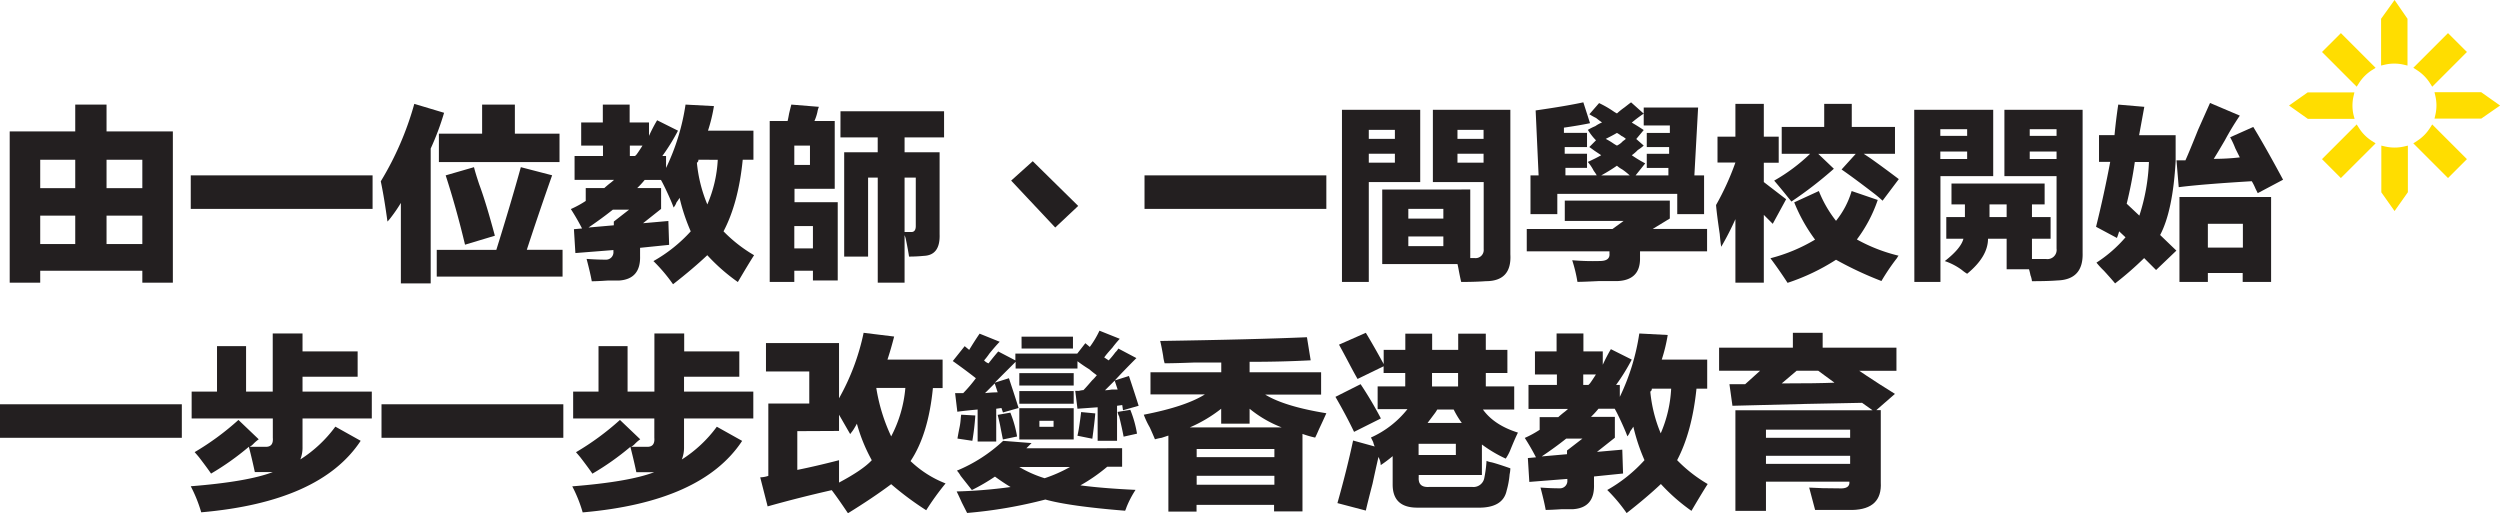 <svg xmlns="http://www.w3.org/2000/svg" viewBox="0 0 615.98 126.42"><defs><style>.cls-1{fill:#fd0;}.cls-2{fill:#231f20;}</style></defs><g id="Layer_2" data-name="Layer 2"><g id="Layer_1-2" data-name="Layer 1"><path class="cls-1" d="M598.71,20.47l.57.9,8.55-8.56-4.66-4.65-8.55,8.55.9.57A10.55,10.55,0,0,1,598.71,20.47Z"/><path class="cls-1" d="M611.35,22.72H599.84l.23,1a10.3,10.3,0,0,1,0,4.51l-.23,1h11.51L616,26Z"/><path class="cls-1" d="M586.68,4.63V16.15l1-.23a10.24,10.24,0,0,1,4.51,0l1,.23V4.63L590,0Z"/><path class="cls-1" d="M598.71,31.55a10.44,10.44,0,0,1-3.19,3.19l-.9.58,8.55,8.55,4.66-4.66-8.55-8.55Z"/><path class="cls-1" d="M581.24,31.55l-.57-.89-8.55,8.55,4.65,4.66,8.56-8.55-.9-.58A10.33,10.33,0,0,1,581.24,31.55Z"/><path class="cls-1" d="M590,36.36a10.58,10.58,0,0,1-2.26-.25l-1-.23V47.39L590,52l3.28-4.64V35.88l-1,.23A10.14,10.14,0,0,1,590,36.36Z"/><path class="cls-1" d="M572.12,12.81l8.55,8.55.57-.89a10.44,10.44,0,0,1,3.19-3.19l.9-.57-8.55-8.55Z"/><path class="cls-1" d="M579.88,28.27a10.23,10.23,0,0,1-.25-2.26,10.08,10.08,0,0,1,.25-2.25l.23-1H568.6L564,26l4.64,3.29h11.51Z"/><path class="cls-2" d="M2.39,69.65V32.38H18.54V25.77h7.71v6.61H42.59V69.65H35.07V66.71H9.91v2.94ZM9.91,39.36v7h8.63v-7Zm0,13.77v7h8.63v-7ZM35.07,39.36H26.25v7h8.82ZM26.25,53.13v7h8.82v-7Z"/><path class="cls-2" d="M47,43.21H91.8v8.26H47Z"/><path class="cls-2" d="M106.12,69.83H98.77V50a36.3,36.3,0,0,1-2.38,3.49,11.08,11.08,0,0,1-.92,1.1c-.49-3.54-1-6.85-1.65-9.91a75.81,75.81,0,0,0,8.26-19.09l7.34,2.2a65.2,65.2,0,0,1-3.3,8.81Zm22.21-28.64,7.71,2q-3.3,9.36-6.24,18.36h8.81v6.61h-31V61.57h14.68Q125.95,49.83,128.33,41.19Zm-9.54-15.42h8.07v7.16h11v7H108.14v-7h10.65Zm-2,15.42c.24,1,.67,2.39,1.28,4.23,1.1,2.93,2.39,7.16,3.86,12.66l-7.35,2.21q-2.2-9.18-4.77-17.08Z"/><path class="cls-2" d="M168.91,25.77l7,.37a39.55,39.55,0,0,1-1.47,6.06h11.2v7.16H183Q181.95,50,178.27,57a35.18,35.18,0,0,0,7.53,5.88q-1.29,2-4,6.61a46.55,46.55,0,0,1-7.53-6.61q-3.49,3.3-8.44,7.16A40.19,40.19,0,0,0,161,64.33,36.55,36.55,0,0,0,170.19,57a46.78,46.78,0,0,1-2.75-8.26,8.68,8.68,0,0,1-.74,1.1,4,4,0,0,1-.73,1.29c-.25-.74-.74-1.9-1.47-3.49s-1.29-2.69-1.65-3.31h-4a22.39,22.39,0,0,1-1.84,2h5.88v5.14L158.44,55l6.24-.55.19,5.88-7.16.73v2c.12,3.79-1.6,5.81-5.14,6.06h-2.76c-1.83.12-3.18.18-4,.18-.24-1.35-.67-3.18-1.28-5.51,1.71.13,3.3.19,4.77.19a1.82,1.82,0,0,0,1.84-2v-.37l-9.37.74-.36-5.88,2-.18a54.26,54.26,0,0,0-2.76-4.78,25,25,0,0,0,3.67-2V46.33h4.59c.25-.24.68-.61,1.29-1.1a10.88,10.88,0,0,0,1.1-.92h-9.73V38.44h7V35.87H143.2V30.18h5.33V25.77h6.61v4.41h4.77v3.3a38.92,38.92,0,0,1,2-3.85l5.14,2.57a49.44,49.44,0,0,1-3.86,6.24h.92v2.94A54.27,54.27,0,0,0,168.91,25.77ZM155,51.66h-4c-1.83,1.47-3.85,2.93-6,4.4l6.24-.55v-.92Zm1.47-13.22.37-.37c.37-.49.85-1.22,1.47-2.2h-3.12v2.57Zm15.61.92a.75.75,0,0,1-.37.73,35.08,35.08,0,0,0,2.57,10.28,31.63,31.63,0,0,0,2.57-11Z"/><path class="cls-2" d="M201.77,26.32a5.84,5.84,0,0,0-.37,1.29,11.37,11.37,0,0,1-.73,2.2h5V46.52h-9.91v3.3h10.65V69.1H200.3V66.71h-4.59v2.76h-6.06V29.81h4.41c.12-.49.24-1.1.37-1.84.24-1,.42-1.71.55-2.2Zm-6.06,9.55v4.77h3.86V35.87ZM200.3,55.7h-4.59v5.5h4.59Zm6.79-28.28h25.52v6.43h-9.73v3.67h8.63v20.2c.12,3.42-1.16,5.2-3.85,5.32-1.23.12-2.45.18-3.68.18-.12-.85-.36-2.2-.73-4a5.72,5.72,0,0,0-.37-1.28V69.65h-6.61V43.76h-2.38V63.22H208V37.52h8.26V33.85h-9.18Zm18.55,16.34h-2.76V57.17h1.66c.73,0,1.1-.49,1.1-1.47Z"/><path class="cls-2" d="M265.66,50.74,260,56.06,249.14,44.5l5.32-4.78Z"/><path class="cls-2" d="M282,43.21h44.8v8.26H282Z"/><path class="cls-2" d="M330.65,27.06h19.28v17.8H337.26V69.47h-6.61ZM337.26,32v2.21h6.43V32Zm0,8.08h6.43v-2.2h-6.43Zm25,6.61V63.59h1.1a2,2,0,0,0,2.21-2.2V44.86H353.05V27.06h19.09V62.67q.38,6.61-6.05,6.61c-1.6.12-3.62.19-6.06.19-.13-.49-.31-1.35-.55-2.57-.13-.74-.25-1.35-.37-1.84H340.57V46.7ZM347,51.47v2.39h8.63V51.47Zm0,9.18h8.63V58.27H347ZM359.11,32v2.21h6.43V32Zm0,5.88v2.2h6.43v-2.2Z"/><path class="cls-2" d="M376.18,56.43H397.3l2.75-2h-14.5v-5h25.88v4.41l-4.22,2.57h13.4v5.51H404.09v1.83q0,5.32-5.69,5.51h-4.59c-2.45.12-4.16.19-5.14.19a35.87,35.87,0,0,0-1.29-5.33,60.2,60.2,0,0,0,6.8.19c1.71,0,2.5-.62,2.38-1.84v-.55H376.18Zm25.71-31.21L405,28a31.25,31.25,0,0,0-2.94,2.21q1.29.74,2.94,1.83l-1.84,2.21L405,35.87a11.25,11.25,0,0,1-1.47,1.1,10.18,10.18,0,0,1-1.47,1.28,30.83,30.83,0,0,0,3.31,2L403,43.21h8.08V41.38h-5.33V37.89h5.51V36.24h-5.51V32.75h5.69V30.91H405V26.5h13.4l-.92,16.71h2.39v9.55h-6.61v-5H383.71v5H377.1V43.21h2l-.73-16q7.71-1.11,11.75-2l1.65,5.14c-1.72.37-3.86.73-6.43,1.1v1.29h5.69v3.49h-5.5v1.65h5.5v3.49h-5.32v1.83h7.71a9.07,9.07,0,0,0-.73-1.1,11,11,0,0,0-1.47-2.2c1.34-.61,2.45-1.16,3.3-1.66l-1.65-1.1c-.49-.36-.92-.67-1.28-.91l1.65-1.66a13.91,13.91,0,0,1-2-2.57,13.63,13.63,0,0,1,1.83-.92,8.36,8.36,0,0,1,1.66-.91c-.37-.25-.86-.61-1.47-1.1a16.24,16.24,0,0,1-1.65-.92L394,25.4a24.8,24.8,0,0,1,3.49,2,7.56,7.56,0,0,0,.92.55,18.23,18.23,0,0,1,1.83-1.47C401,25.89,401.52,25.47,401.89,25.22ZM398.4,40.83a41.54,41.54,0,0,1-3.86,2.38h7a16.26,16.26,0,0,0-1.84-1.47A6.85,6.85,0,0,1,398.4,40.83Zm0-8.08c-.62.36-1.53.86-2.76,1.47a16.54,16.54,0,0,1,1.84,1.1,9.13,9.13,0,0,0,.92.55,4.49,4.49,0,0,0,1.47-1.1,6.53,6.53,0,0,0,.73-.55,4.34,4.34,0,0,0-1.1-.74A8,8,0,0,0,398.4,32.75Z"/><path class="cls-2" d="M427.59,25.59h7v8.08h3.67v6.42h-3.67v4.77l5.5,4.23-3.3,6.06-2.2-2.21V69.65h-7V54a71,71,0,0,1-3.49,6.8c-.12-.61-.25-1.66-.37-3.12q-.74-5-.91-7.16a66,66,0,0,0,4.77-10.47h-4.41V33.67h4.41Zm20.56,21.48a29.28,29.28,0,0,0,4.23,7.34,21.17,21.17,0,0,0,3.85-7.34l6.43,2.2A34.83,34.83,0,0,1,457.52,59a40.69,40.69,0,0,0,10.28,4,1.94,1.94,0,0,0-.37.55,52.39,52.39,0,0,0-3.86,5.69A87.82,87.82,0,0,1,452.38,64a52.26,52.26,0,0,1-11.94,5.69c-1.35-2.08-2.75-4.1-4.22-6.06a41.69,41.69,0,0,0,11-4.59,40.8,40.8,0,0,1-5.14-9.18Zm-11-2.57A44,44,0,0,0,446,37.89h-7V31.28h10.47V25.59h6.79v5.69h10.65v6.61h-7.71l1.65,1.1q3.12,2.2,7,5.14l-4,5.32a30.63,30.63,0,0,0-2.39-2q-4.77-3.66-7.71-5.69l3.49-3.85H448l3.85,3.67a97.9,97.9,0,0,1-10.46,8.08C440,47.93,438.61,46.21,437.14,44.5Z"/><path class="cls-2" d="M471.65,27.06h19.46V43.4h-13V69.47h-6.43Zm6.43,4.77v1.65h6.61V31.83Zm0,7.34h6.61V37.34h-6.61Zm2.75,6.06h22.95v5.14h-3.12v3.12h4.59v5.33h-4.59v5h3.49a2.27,2.27,0,0,0,2.57-2.57V43.4H493.87V27.06h19.27V62.31q.2,6.6-6.24,6.79-2.2.18-6.24.18a5.92,5.92,0,0,0-.37-1.47,13.21,13.21,0,0,0-.36-1.47h-5.51V58.82h-4.59q0,4.4-5.14,8.63a9.41,9.41,0,0,1-1.29-.92,15.1,15.1,0,0,0-4.22-2.2q4-3.12,4.59-5.51h-4.22V53.49h4.59V50.37h-3.31Zm9.37,5.14v3.12h4.22V50.37Zm9.91-18.54v1.65h6.61V31.83Zm0,5.51v1.83h6.61V37.34Z"/><path class="cls-2" d="M521.59,58.63l-5.14-2.75q2-8.07,3.49-16h-2.76V33.3H521q.36-3.85.92-7.53l6.42.55-1.28,7h9v6.42Q535.36,52,532.24,57.9l4,3.85-5,4.78-2.94-2.94a81.23,81.23,0,0,1-7.16,6.24c-.49-.61-1.41-1.65-2.75-3.12a21.43,21.43,0,0,1-1.84-2,32.84,32.84,0,0,0,7.16-6.24L522.14,57A13.24,13.24,0,0,1,521.59,58.63Zm7.89-18.72H526a103.64,103.64,0,0,1-2,10.28l3.12,2.94A48.28,48.28,0,0,0,529.48,39.91Zm25.71-8.63q3.12,5.14,7.34,13l-6.24,3.31-.55-1.1a13.08,13.08,0,0,0-.92-1.84q-12.3.74-18,1.47l-.55-6.61h2.2c.61-1.34,1.65-3.86,3.12-7.53l2.94-6.61,7.34,3.12a68.93,68.93,0,0,0-3.67,6.06q-1.83,3.14-2.75,4.59a56,56,0,0,0,6.42-.36l-1.1-2.21a21.51,21.51,0,0,0-1.28-2.75ZM544,69.47h-7V48.54h22.58V69.47h-7V67.26H544Zm0-14.32V61h8.63V55.15Z"/><path class="cls-2" d="M0,99.61H44.8v8.26H0Z"/><path class="cls-2" d="M58.75,103.47l5,4.77a9.06,9.06,0,0,0-1.29,1.1,3.81,3.81,0,0,1-.92.74h3.68c1.46.12,2.14-.61,2-2.21V103.1h-20V96.49h6.25V85.29h7.16v11.2H67.2V82.17h7.34v4.41H88.12v6.24H74.54v3.67H91.61v6.61H74.54v7A7.88,7.88,0,0,1,74,113.2a31.93,31.93,0,0,0,8.63-8.08l6.24,3.49q-9.92,15.06-39.29,17.62A34.46,34.46,0,0,0,47,119.81Q61,118.7,67.2,116.32H62.79c-.49-2.32-1-4.41-1.47-6.24A65.86,65.86,0,0,1,52,116.69c-.49-.74-1.47-2.08-2.94-4-.49-.61-.86-1-1.1-1.29A66.14,66.14,0,0,0,58.75,103.47Z"/><path class="cls-2" d="M94,99.61h44.8v8.26H94Z"/><path class="cls-2" d="M152.75,103.47l5,4.77a9.06,9.06,0,0,0-1.29,1.1,3.81,3.81,0,0,1-.92.74h3.68c1.46.12,2.14-.61,2-2.21V103.1h-20V96.49h6.25V85.29h7.16v11.2h6.61V82.17h7.34v4.41h13.58v6.24H168.54v3.67h17.07v6.61H168.54v7a7.88,7.88,0,0,1-.55,3.12,31.93,31.93,0,0,0,8.63-8.08l6.24,3.49q-9.92,15.06-39.29,17.62a34.46,34.46,0,0,0-2.57-6.42q14-1.11,20.2-3.49h-4.41c-.49-2.32-1-4.41-1.47-6.24a65.86,65.86,0,0,1-9.36,6.61c-.49-.74-1.47-2.08-2.94-4-.49-.61-.86-1-1.1-1.29A66.14,66.14,0,0,0,152.75,103.47Z"/><path class="cls-2" d="M212.79,82l7.52.92q-.74,2.93-1.65,5.69h13.59v7h-2.39q-1.11,11.39-5.51,18a26.2,26.2,0,0,0,8.63,5.5,66.16,66.16,0,0,0-4.77,6.61,75.25,75.25,0,0,1-8.63-6.42q-4.41,3.3-10.65,7.16c-1.72-2.57-3.06-4.47-4-5.69q-8.08,1.83-15.79,4l-1.83-7.16a6.59,6.59,0,0,0,2-.36V99.43h10.09v-7.9H188.73v-7h18V98.14A56.25,56.25,0,0,0,212.79,82Zm-16.34,24.23v9.55q4.58-.92,10.28-2.39v5.51c3.91-2.08,6.61-3.92,8.07-5.51a41.1,41.1,0,0,1-3.67-9c-.12.24-.36.67-.73,1.28s-.68.92-.92,1.29l-2.75-4.78v4Zm19.46-10.65a44.12,44.12,0,0,0,3.67,11.94,31.2,31.2,0,0,0,3.49-11.94Z"/><path class="cls-2" d="M265.48,100.71l-.55-4.4h.91a5.29,5.29,0,0,1,1.11-.19c.48-.48,1.4-1.53,2.75-3.12q-1.29,1.65.55-.55A20.75,20.75,0,0,1,268.41,91a34.78,34.78,0,0,1-2.93-2V90.8H250.24V89.15l-3.31,3.3-1.83,1.84,3.49-1.1q1.65,4.95,2.38,7.34l-3.85,1.1-.37-1.1-1.29.18v8.08h-4.58V100.9c-2.58.24-4.23.43-5,.55l-.55-4.59h2a35.29,35.29,0,0,0,3.12-3.67c-1.72-1.35-3.61-2.76-5.69-4.23l2.93-3.67,1.11.92q1.45-2.38,2.57-4l4.95,2c-.61.61-1.47,1.59-2.57,2.94a15.5,15.5,0,0,1-1.28,1.65,2.74,2.74,0,0,0,1.1.73c.85-1.1,1.65-2.08,2.39-2.93l4.22,2.2V87.13h15.24l2-2.57,1.1.92a23.4,23.4,0,0,0,2.38-4l5,2a24.84,24.84,0,0,0-1.83,2.2c-1,1.1-1.66,1.9-2,2.39l1.1.73a21.91,21.91,0,0,0,1.65-2,3.72,3.72,0,0,0,.73-.92L280,88.23c-2.08,2.08-3.86,3.92-5.32,5.51l3.48-1.1q1.47,4.39,2.39,7.34l-3.85,1.1-.19-1.28-1.28.18v8.63h-4.78v-8.26Zm11,9.73V115h-3.67a42.44,42.44,0,0,1-6.61,4.59q5.51.73,13.59,1.11a24.33,24.33,0,0,0-2.21,4.22,7.39,7.39,0,0,1-.36.92q-13.77-1.11-19.65-2.76a114,114,0,0,1-19.28,3.31L237,123.85q-.74-1.65-1.29-2.76A121.28,121.28,0,0,0,249,120c-1.22-.73-2.51-1.59-3.85-2.57a48.33,48.33,0,0,1-5.69,3.31l-2.76-3.49a6.83,6.83,0,0,0-.92-1.29,37.83,37.83,0,0,0,11.39-7.34l7,.55-1.28,1.28Zm-36.17-8.07a59.67,59.67,0,0,1-.73,6.24l-3.67-.55c.12-.74.3-1.72.55-2.94s.24-2.2.37-2.94Zm5.51-5.7-.73-2.2-2.39,2.39A29,29,0,0,1,245.83,96.67Zm3.12,5a28,28,0,0,1,1.66,5.88l-3.49.73c-.13-.61-.31-1.53-.55-2.75-.13-.74-.37-1.84-.74-3.31Zm2.21-9.73h13.4V95h-13.4Zm0,4.41h13.4v3.12h-13.4Zm0,11.93v-7.71h13.4v7.71Zm0,6.79a28.77,28.77,0,0,0,6.24,2.76,35.72,35.72,0,0,0,6.24-2.76Zm.55-32.12h12.67v2.93H251.71Zm4.4,20.74v1.47h3.49v-1.47Zm13.77-1.83c-.12,1.46-.36,3.55-.73,6.24l-3.67-.74q.18-.73.36-1.83c.25-1.59.43-2.94.55-4Zm5.51-5.88-.73-2.2-2.39,2.38a11.14,11.14,0,0,0,1.65-.18Zm3.12,5a27.35,27.35,0,0,1,1.65,5.87l-3.3.74c-.25-1.35-.61-3-1.1-5a2.77,2.77,0,0,1-.37-1.1Z"/><path class="cls-2" d="M287.88,126.05V107.32l-1.66.55a13.48,13.48,0,0,0-1.65.37c-.25-.61-.67-1.59-1.28-2.94a19.66,19.66,0,0,1-1.47-3.12q10.28-2,15.05-5h-13.4V91.72h17.44V89.33h-6.79c-3.19.12-5.57.18-7.16.18a10.28,10.28,0,0,1-.37-1.83c-.25-1.47-.49-2.69-.73-3.67q23.49-.37,36.16-.92l.92,5.69q-7.35.38-15.05.37v2.57h17.62v5.51H311.74q4.77,2.92,15.06,4.59c-.49,1.1-1.1,2.44-1.84,4-.37.86-.67,1.54-.92,2a23.68,23.68,0,0,1-3.12-.91v19.09h-7V124.4h-19.1v1.65Zm27.9-20.75a28.83,28.83,0,0,1-7.89-4.59v3.68h-7v-3.68a34.59,34.59,0,0,1-7.71,4.59Zm-20.93,5.33v2H314v-2Zm0,6.61v2.2H314v-2.2Z"/><path class="cls-2" d="M335.24,94.66a90.82,90.82,0,0,1,5,8.44l-6.61,3.31c-1.23-2.58-2.75-5.45-4.59-8.63ZM336.53,82q2,3.3,4.4,7.71V86.21h5.33v-4h6.61v4h6.42v-4h6.8v4h5.32V91.9h-5.32v3.31h7v5.69h-7.71q2.76,3.85,8.63,5.69-.74,1.47-2,4.59A11.54,11.54,0,0,1,371,113a32.61,32.61,0,0,1-5.87-3.48v7.52H349.56v.55c-.12,1.72.74,2.51,2.57,2.39h10.65a2.71,2.71,0,0,0,2.94-2.2,30.22,30.22,0,0,0,.55-4.22,5.67,5.67,0,0,0,1.28.36q1.47.38,4.59,1.47a8,8,0,0,1-.18,1.47,20.83,20.83,0,0,1-.73,4c-.62,2.94-3.06,4.34-7.35,4.22H349.2q-6.06,0-6.06-5.69v-7a31.25,31.25,0,0,1-2.94,2.21,5.06,5.06,0,0,0-.18-1.1,8.29,8.29,0,0,0-.37-.92q-.56,2.38-1.47,6.61c-.73,2.81-1.29,5-1.65,6.61l-7-1.84q2.38-8.44,3.86-15.42l5.32,1.47a5.76,5.76,0,0,1-.37-1.1l-.55-1.11a23.87,23.87,0,0,0,9-7h-7.35V95.21h6.8V91.9h-5.33V90.25l-6.42,3.12c-.49-.86-1.17-2.08-2-3.67q-1.65-3.12-2.57-4.78Zm13,27.35v2.76h9.18v-2.76Zm4.59-8.44a8,8,0,0,1-.73,1.1l-1.65,2.2h8.44a22,22,0,0,1-2-3.3Zm-1.28-9v3.31h6.42V91.9Z"/><path class="cls-2" d="M403.91,82.17l7,.37a39.55,39.55,0,0,1-1.47,6.06h11.2v7.16H418q-1.1,10.65-4.77,17.62a35.18,35.18,0,0,0,7.53,5.88c-.86,1.34-2.21,3.55-4,6.61a46.55,46.55,0,0,1-7.53-6.61q-3.5,3.3-8.44,7.16a40.19,40.19,0,0,0-4.78-5.69,36.55,36.55,0,0,0,9.18-7.35,46.78,46.78,0,0,1-2.75-8.26,8.68,8.68,0,0,1-.74,1.1,4.06,4.06,0,0,1-.73,1.29c-.25-.74-.74-1.9-1.47-3.49s-1.29-2.69-1.65-3.31h-4a22.39,22.39,0,0,1-1.84,2h5.88v5.14l-4.41,3.49,6.24-.55.19,5.88-7.16.73v2c.12,3.79-1.6,5.81-5.14,6.06h-2.76c-1.83.12-3.18.18-4,.18-.24-1.35-.67-3.18-1.28-5.51,1.71.13,3.3.19,4.77.19a1.82,1.82,0,0,0,1.84-2V118l-9.37.74-.36-5.88,2-.18a54.26,54.26,0,0,0-2.76-4.78,25,25,0,0,0,3.67-2v-3.12h4.59c.25-.24.68-.61,1.29-1.1a10.88,10.88,0,0,0,1.1-.92h-9.73V94.84h7V92.27H378.2V86.58h5.33V82.17h6.61v4.41h4.77v3.3a38.92,38.92,0,0,1,2-3.85l5.14,2.57a49.44,49.44,0,0,1-3.86,6.24h.92v2.94A54.27,54.27,0,0,0,403.91,82.17Zm-14,25.89h-4q-2.75,2.2-6.05,4.4l6.24-.55V111Zm1.47-13.22.37-.37c.37-.49.85-1.22,1.47-2.2h-3.12v2.57Zm15.61.92a.75.75,0,0,1-.37.73,35.08,35.08,0,0,0,2.57,10.28,31.63,31.63,0,0,0,2.57-11Z"/><path class="cls-2" d="M435.12,125.87h-7.53V101.08h33.78l-2.57-1.83q-11.57.18-31.94.73l-.74-5.32H430q1.65-1.47,3.67-3.31h-10.1V85.66h18.18V82h7.34v3.67h18.18v5.69h-9.18l1.65,1.1q3.3,2.2,7.16,4.59l-4.59,4h1.1v17.81q.36,6.61-7,6.79h-9.18l-1.46-5.51q2.93.19,7.34.19c1.84.12,2.69-.43,2.57-1.65H435.12Zm0-20v2h20.74v-2Zm0,6.43v2h20.74v-2ZM439,94.47q8.82,0,13-.18l-4-2.94h-5.33Z"/></g></g></svg>